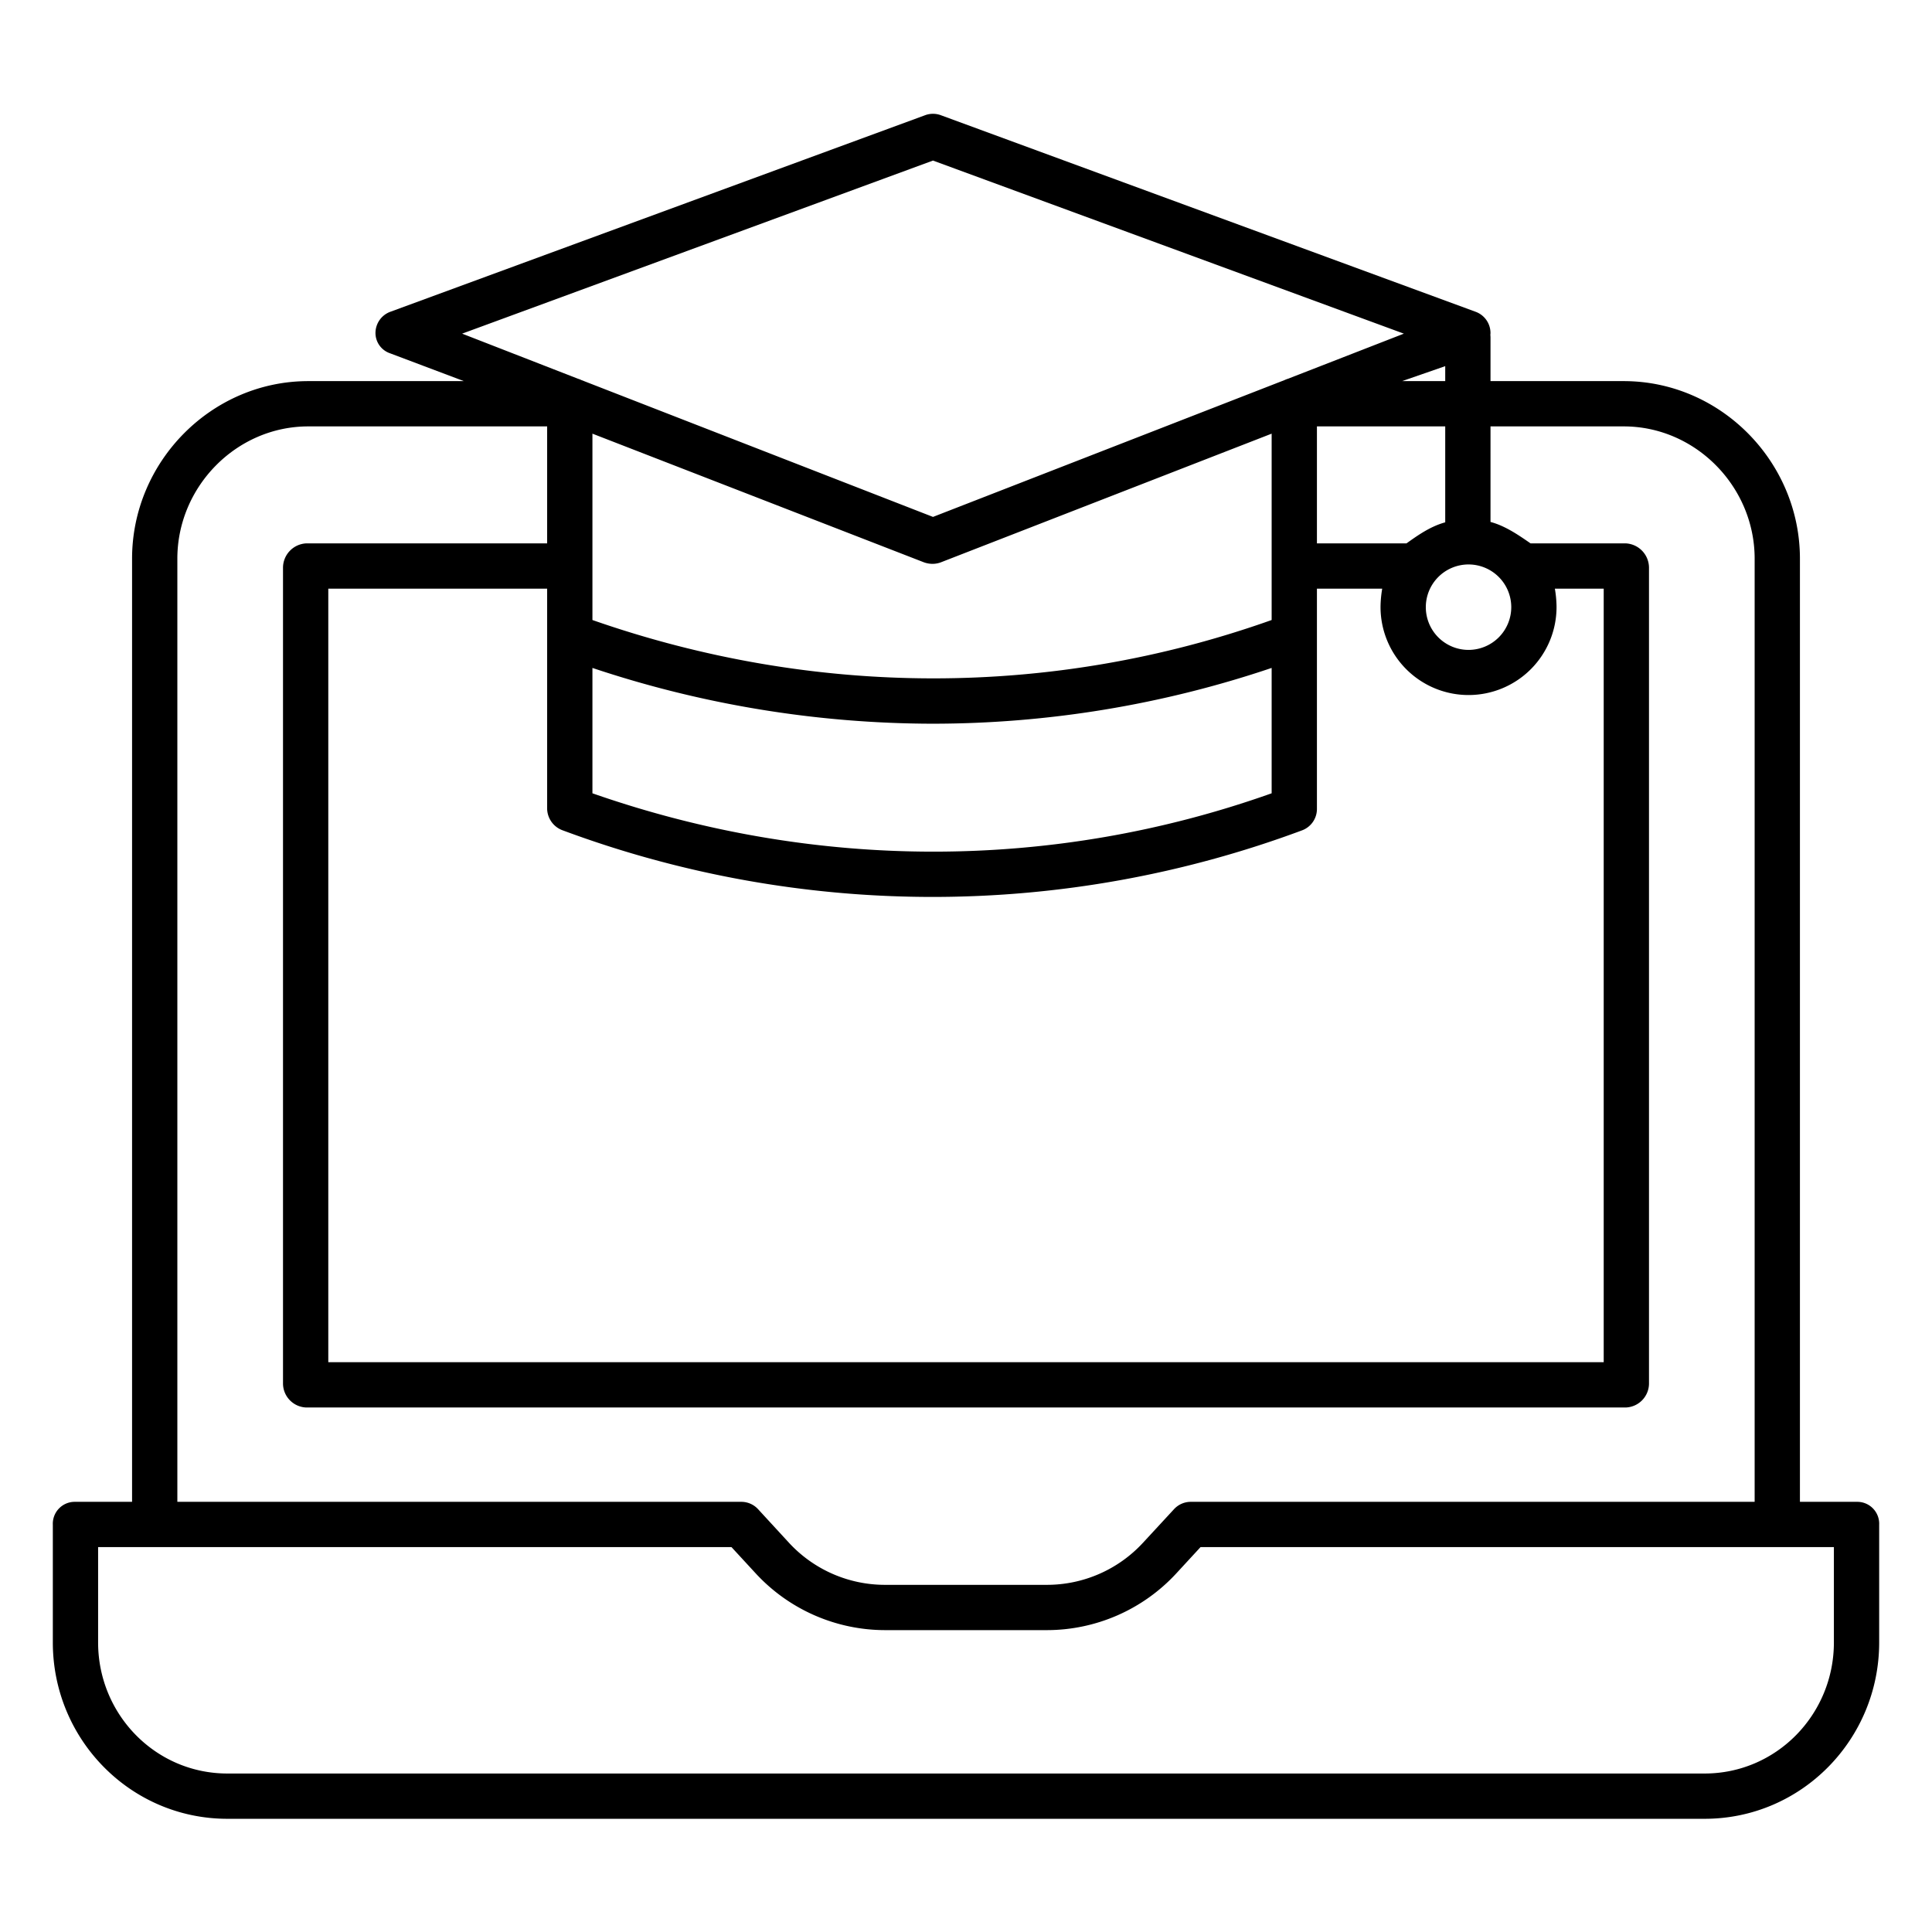<?xml version="1.0"?>
<svg xmlns="http://www.w3.org/2000/svg" id="Layer_1" data-name="Layer 1" viewBox="0 0 512 512" width="512" height="512"><title>Education Laptop</title><path d="M492.312,398H477V148.049C477,122.37,455.986,101,430.307,101H395V89.409a5.888,5.888,0,0,0-.041-.654c.015-.183.038-.365.036-.551a6,6,0,0,0-3.931-5.576L249.32,30.528a6,6,0,0,0-4.141,0l-141.744,52.1a6,6,0,0,0-3.93,5.576,5.688,5.688,0,0,0,3.824,5.408l19.6,7.388H81.693C56.014,101,35,122.37,35,148.049V398H19.688A5.807,5.807,0,0,0,14,404.074v31.2C14,460.949,34.58,482,60.259,482H451.741C477.42,482,498,460.949,498,435.27v-31.2A5.807,5.807,0,0,0,492.312,398ZM412.5,160.716a30.355,30.355,0,0,0-.444-4.716H425V361H87V156h58v58.434a6.225,6.225,0,0,0,4.143,5.622,280.878,280.878,0,0,0,97.988,17.64,280.487,280.487,0,0,0,97.916-17.64A6.044,6.044,0,0,0,349,214.434V156h17.3a30.355,30.355,0,0,0-.444,4.716,23.322,23.322,0,1,0,46.643,0Zm-167.66-11.7a6.646,6.646,0,0,0,2.295.408,6.258,6.258,0,0,0,2.224-.408L337,114.925v49.386c-58,20.62-121,20.619-180,0V114.925ZM157,177.009a285.7,285.7,0,0,0,90,14.781,281.124,281.124,0,0,0,90-14.781v33.223c-58,20.62-121,20.619-180,0Zm232.173-4.779A11.322,11.322,0,1,1,400.5,160.909,11.334,11.334,0,0,1,389.173,172.23ZM383,138.424c-4,1.082-7.457,3.576-10.268,5.576H349V113h34ZM371.572,101,383,97.033V101ZM247.249,42.552,372.038,88.42l-30.7,11.95a6.078,6.078,0,0,0-.919.358l-93.165,36.259-93.16-36.257a5.922,5.922,0,0,0-.926-.36l-30.7-11.95ZM47,148.049C47,128.987,62.631,113,81.693,113H145v31H81.158A6.477,6.477,0,0,0,75,150.385V366.716A6.385,6.385,0,0,0,81.158,373H430.842A6.385,6.385,0,0,0,437,366.716V150.385A6.477,6.477,0,0,0,430.842,144H405.614c-2.9-2-6.614-4.627-10.614-5.678V113h35.307C449.369,113,465,128.987,465,148.049V398H315.519a6.039,6.039,0,0,0-4.413,1.971l-8.234,8.911A34.642,34.642,0,0,1,277.452,420h-42.9a34.621,34.621,0,0,1-25.42-11.1l-8.234-8.95a6.022,6.022,0,0,0-4.413-1.95H47ZM486,435.27c0,19.062-15.2,34.73-34.259,34.73H60.259C41.2,470,26,454.332,26,435.27V410H193.852l6.452,7a46.7,46.7,0,0,0,34.244,15h42.9A46.7,46.7,0,0,0,311.7,417l6.452-7H486Z"/></svg>
